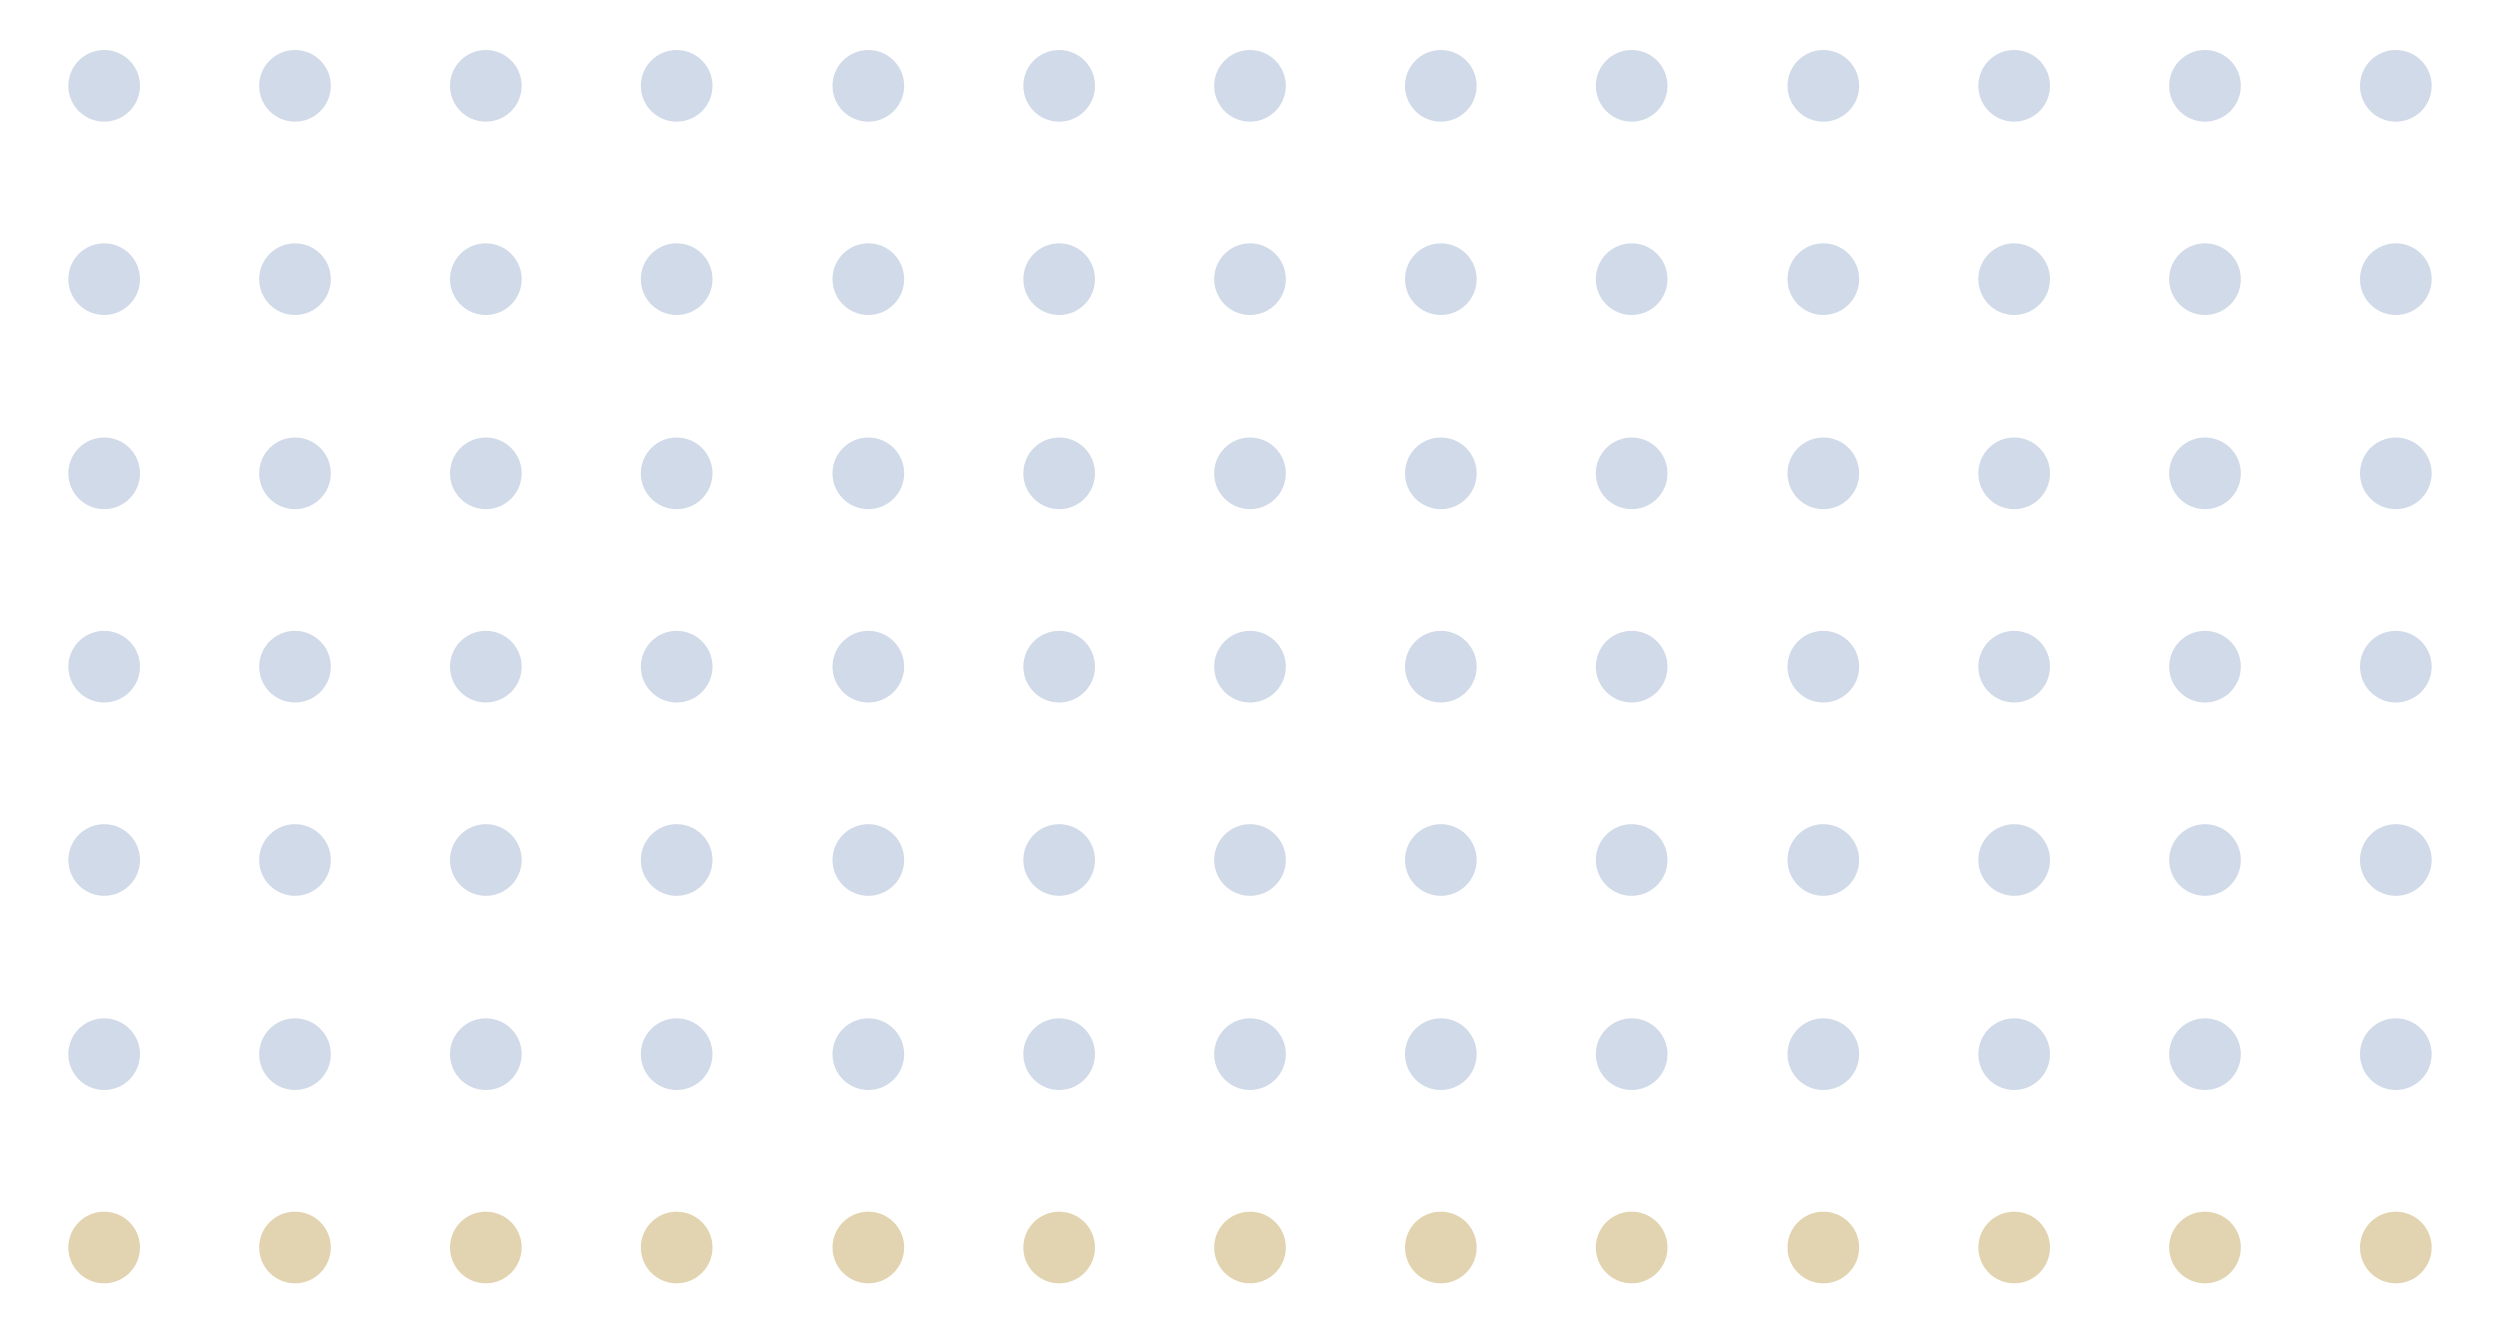 <?xml version="1.0" encoding="utf-8"?>
<!-- Generator: Adobe Illustrator 25.2.3, SVG Export Plug-In . SVG Version: 6.00 Build 0)  -->
<svg version="1.1" id="Layer_1" xmlns="http://www.w3.org/2000/svg" xmlns:xlink="http://www.w3.org/1999/xlink" x="0px" y="0px"
	 viewBox="0 0 300 160" style="enable-background:new 0 0 300 160;" xml:space="preserve">
<style type="text/css">
	.st0{fill:#D1DAE8;}
	.st1{fill:#E2D4B0;}
</style>
<g>
	<g>
		<circle class="st0" cx="12.5" cy="10.3" r="4.3"/>
	</g>
	<g>
		<circle class="st0" cx="12.5" cy="33.5" r="4.3"/>
	</g>
	<g>
		<circle class="st0" cx="12.5" cy="56.8" r="4.3"/>
	</g>
	<g>
		<circle class="st0" cx="12.5" cy="80" r="4.3"/>
	</g>
	<g>
		<circle class="st0" cx="12.5" cy="103.2" r="4.3"/>
	</g>
	<g>
		<circle class="st0" cx="12.5" cy="126.5" r="4.3"/>
	</g>
	<g>
		<circle class="st1" cx="12.5" cy="149.7" r="4.3"/>
	</g>
	<g>
		<circle class="st0" cx="35.4" cy="10.3" r="4.3"/>
	</g>
	<g>
		<circle class="st0" cx="35.4" cy="33.5" r="4.3"/>
	</g>
	<g>
		<circle class="st0" cx="35.4" cy="56.8" r="4.3"/>
	</g>
	<g>
		<circle class="st0" cx="35.4" cy="80" r="4.3"/>
	</g>
	<g>
		<circle class="st0" cx="35.4" cy="103.2" r="4.3"/>
	</g>
	<g>
		<circle class="st0" cx="35.4" cy="126.5" r="4.3"/>
	</g>
	<g>
		<circle class="st1" cx="35.4" cy="149.7" r="4.3"/>
	</g>
	<g>
		<circle class="st0" cx="58.3" cy="10.3" r="4.3"/>
	</g>
	<g>
		<circle class="st0" cx="58.3" cy="33.5" r="4.3"/>
	</g>
	<g>
		<circle class="st0" cx="58.3" cy="56.8" r="4.3"/>
	</g>
	<g>
		<circle class="st0" cx="58.3" cy="80" r="4.3"/>
	</g>
	<g>
		<circle class="st0" cx="58.3" cy="103.2" r="4.3"/>
	</g>
	<g>
		<circle class="st0" cx="58.3" cy="126.5" r="4.3"/>
	</g>
	<g>
		<circle class="st1" cx="58.3" cy="149.7" r="4.3"/>
	</g>
	<g>
		<circle class="st0" cx="81.2" cy="10.3" r="4.3"/>
	</g>
	<g>
		<circle class="st0" cx="81.2" cy="33.5" r="4.3"/>
	</g>
	<g>
		<circle class="st0" cx="81.2" cy="56.8" r="4.3"/>
	</g>
	<g>
		<circle class="st0" cx="81.2" cy="80" r="4.3"/>
	</g>
	<g>
		<circle class="st0" cx="81.2" cy="103.2" r="4.3"/>
	</g>
	<g>
		<circle class="st0" cx="81.2" cy="126.5" r="4.3"/>
	</g>
	<g>
		<circle class="st1" cx="81.2" cy="149.7" r="4.3"/>
	</g>
	<g>
		<circle class="st0" cx="104.2" cy="10.3" r="4.3"/>
	</g>
	<g>
		<circle class="st0" cx="104.2" cy="33.5" r="4.3"/>
	</g>
	<g>
		<circle class="st0" cx="104.2" cy="56.8" r="4.3"/>
	</g>
	<g>
		<circle class="st0" cx="104.2" cy="80" r="4.3"/>
	</g>
	<g>
		<circle class="st0" cx="104.2" cy="103.2" r="4.3"/>
	</g>
	<g>
		<circle class="st0" cx="104.2" cy="126.5" r="4.3"/>
	</g>
	<g>
		<circle class="st1" cx="104.2" cy="149.7" r="4.3"/>
	</g>
	<g>
		<circle class="st0" cx="127.1" cy="10.3" r="4.3"/>
	</g>
	<g>
		<circle class="st0" cx="127.1" cy="33.5" r="4.3"/>
	</g>
	<g>
		<circle class="st0" cx="127.1" cy="56.8" r="4.3"/>
	</g>
	<g>
		<circle class="st0" cx="127.1" cy="80" r="4.3"/>
	</g>
	<g>
		<circle class="st0" cx="127.1" cy="103.2" r="4.3"/>
	</g>
	<g>
		<circle class="st0" cx="127.1" cy="126.5" r="4.3"/>
	</g>
	<g>
		<circle class="st1" cx="127.1" cy="149.7" r="4.3"/>
	</g>
	<g>
		<circle class="st0" cx="150" cy="10.3" r="4.3"/>
	</g>
	<g>
		<circle class="st0" cx="150" cy="33.5" r="4.3"/>
	</g>
	<g>
		<circle class="st0" cx="150" cy="56.8" r="4.3"/>
	</g>
	<g>
		<circle class="st0" cx="150" cy="80" r="4.3"/>
	</g>
	<g>
		<circle class="st0" cx="150" cy="103.2" r="4.3"/>
	</g>
	<g>
		<circle class="st0" cx="150" cy="126.5" r="4.3"/>
	</g>
	<g>
		<circle class="st1" cx="150" cy="149.7" r="4.3"/>
	</g>
	<g>
		<circle class="st0" cx="172.9" cy="10.3" r="4.3"/>
	</g>
	<g>
		<circle class="st0" cx="172.9" cy="33.5" r="4.3"/>
	</g>
	<g>
		<circle class="st0" cx="172.9" cy="56.8" r="4.3"/>
	</g>
	<g>
		<circle class="st0" cx="172.9" cy="80" r="4.3"/>
	</g>
	<g>
		<circle class="st0" cx="172.9" cy="103.2" r="4.3"/>
	</g>
	<g>
		<circle class="st0" cx="172.9" cy="126.5" r="4.3"/>
	</g>
	<g>
		<circle class="st1" cx="172.9" cy="149.7" r="4.3"/>
	</g>
	<g>
		<circle class="st0" cx="195.8" cy="10.3" r="4.3"/>
	</g>
	<g>
		<circle class="st0" cx="195.8" cy="33.5" r="4.3"/>
	</g>
	<g>
		<circle class="st0" cx="195.8" cy="56.8" r="4.3"/>
	</g>
	<g>
		<circle class="st0" cx="195.8" cy="80" r="4.3"/>
	</g>
	<g>
		<circle class="st0" cx="195.8" cy="103.2" r="4.3"/>
	</g>
	<g>
		<circle class="st0" cx="195.8" cy="126.5" r="4.3"/>
	</g>
	<g>
		<circle class="st1" cx="195.8" cy="149.7" r="4.3"/>
	</g>
	<g>
		<circle class="st0" cx="218.8" cy="10.3" r="4.3"/>
	</g>
	<g>
		<circle class="st0" cx="218.8" cy="33.5" r="4.3"/>
	</g>
	<g>
		<circle class="st0" cx="218.8" cy="56.8" r="4.3"/>
	</g>
	<g>
		<circle class="st0" cx="218.8" cy="80" r="4.3"/>
	</g>
	<g>
		<circle class="st0" cx="218.8" cy="103.2" r="4.3"/>
	</g>
	<g>
		<circle class="st0" cx="218.8" cy="126.5" r="4.3"/>
	</g>
	<g>
		<circle class="st1" cx="218.8" cy="149.7" r="4.3"/>
	</g>
	<g>
		<circle class="st0" cx="241.7" cy="10.3" r="4.3"/>
	</g>
	<g>
		<circle class="st0" cx="241.7" cy="33.5" r="4.3"/>
	</g>
	<g>
		<circle class="st0" cx="241.7" cy="56.8" r="4.3"/>
	</g>
	<g>
		<circle class="st0" cx="241.7" cy="80" r="4.3"/>
	</g>
	<g>
		<circle class="st0" cx="241.7" cy="103.2" r="4.3"/>
	</g>
	<g>
		<circle class="st0" cx="241.7" cy="126.5" r="4.3"/>
	</g>
	<g>
		<circle class="st1" cx="241.7" cy="149.7" r="4.3"/>
	</g>
	<g>
		<circle class="st0" cx="264.6" cy="10.3" r="4.3"/>
	</g>
	<g>
		<circle class="st0" cx="264.6" cy="33.5" r="4.3"/>
	</g>
	<g>
		<circle class="st0" cx="264.6" cy="56.8" r="4.3"/>
	</g>
	<g>
		<circle class="st0" cx="264.6" cy="80" r="4.3"/>
	</g>
	<g>
		<circle class="st0" cx="264.6" cy="103.2" r="4.3"/>
	</g>
	<g>
		<circle class="st0" cx="264.6" cy="126.5" r="4.3"/>
	</g>
	<g>
		<circle class="st1" cx="264.6" cy="149.7" r="4.3"/>
	</g>
	<g>
		<circle class="st0" cx="287.5" cy="10.3" r="4.3"/>
	</g>
	<g>
		<circle class="st0" cx="287.5" cy="33.5" r="4.3"/>
	</g>
	<g>
		<circle class="st0" cx="287.5" cy="56.8" r="4.3"/>
	</g>
	<g>
		<circle class="st0" cx="287.5" cy="80" r="4.3"/>
	</g>
	<g>
		<circle class="st0" cx="287.5" cy="103.2" r="4.3"/>
	</g>
	<g>
		<circle class="st0" cx="287.5" cy="126.5" r="4.3"/>
	</g>
	<g>
		<circle class="st1" cx="287.5" cy="149.7" r="4.3"/>
	</g>
</g>
</svg>
